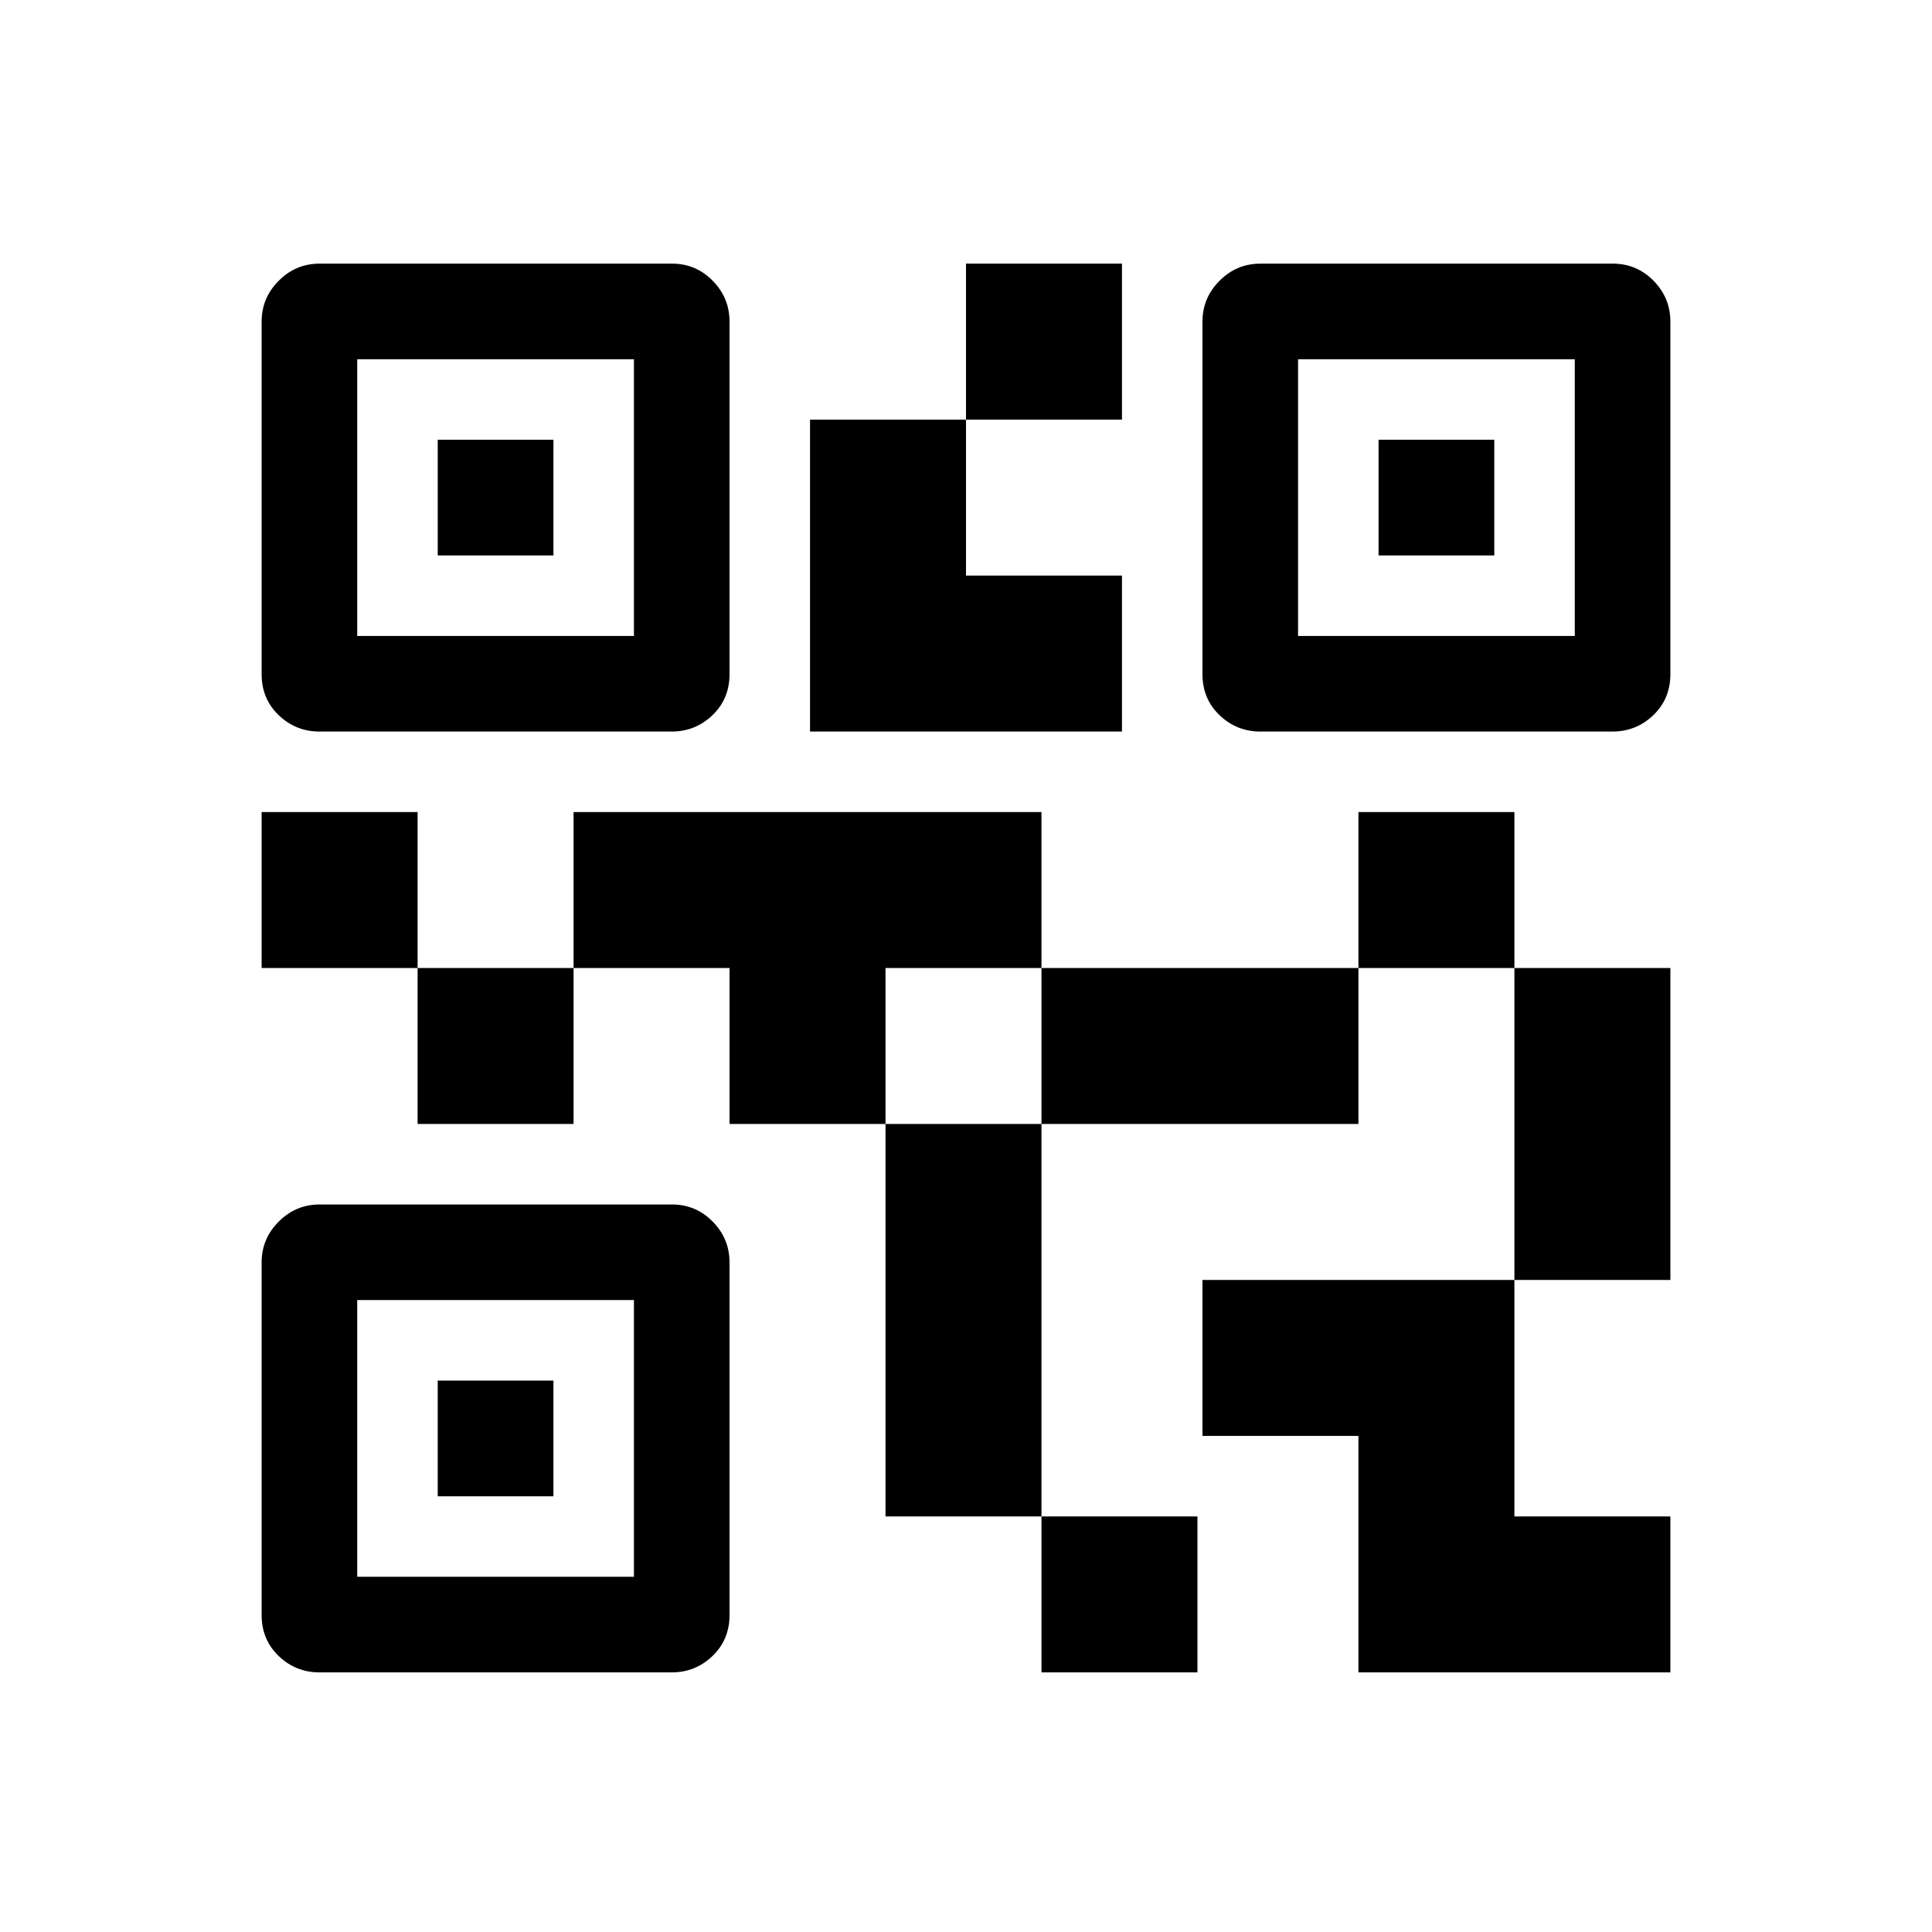 <svg xmlns="http://www.w3.org/2000/svg" height="48" viewBox="0 -960 960 960" width="48"><path d="M517.5-129v-77.5H595v77.5h-77.5ZM440-206.5v-195h77.5v195H440ZM752.5-324v-155H830v155h-77.5ZM675-479v-77.5h77.5v77.5H675Zm-467.5 77.5V-479H285v77.5h-77.5ZM130-479v-77.5h77.5v77.5H130Zm350-272.5V-829h77.5v77.5H480ZM177.5-644H315v-137.5H177.5V-644ZM130-625v-175.2q0-11.8 8.5-20.3 8.49-8.5 20.29-8.5h175.16q11.8 0 20.18 8.5 8.37 8.5 8.37 20.3V-625q0 12.25-8.48 20.37-8.49 8.13-20.27 8.13h-175q-11.78 0-20.27-8.13Q130-612.75 130-625Zm47.5 448.5H315V-314H177.5v137.5Zm-47.5 19v-175.2q0-11.8 8.5-20.3 8.49-8.5 20.29-8.5h175.16q11.8 0 20.18 8.5 8.37 8.5 8.37 20.3v175.2q0 12.25-8.48 20.37-8.49 8.13-20.27 8.13h-175q-11.78 0-20.27-8.13-8.48-8.12-8.48-20.37ZM645-644h137.5v-137.5H645V-644Zm-47.5 19v-175.2q0-11.8 8.5-20.3 8.49-8.5 20.29-8.5h175.16q11.8 0 20.18 8.5Q830-812 830-800.2V-625q0 12.25-8.48 20.37-8.49 8.13-20.27 8.13h-175q-11.78 0-20.27-8.13-8.48-8.12-8.48-20.37ZM675-129v-117.5h-77.5V-324h155v117.5H830v77.5H675ZM517.5-401.5V-479H675v77.5H517.5Zm-155 0V-479H285v-77.5h232.5v77.5H440v77.5h-77.5Zm40-195v-155H480v77.5h77.5v77.5h-155Zm-185-87.5v-57.5H275v57.5h-57.5Zm0 467.5V-274H275v57.5h-57.5ZM685-684v-57.5h57.5v57.5H685Z"/></svg>